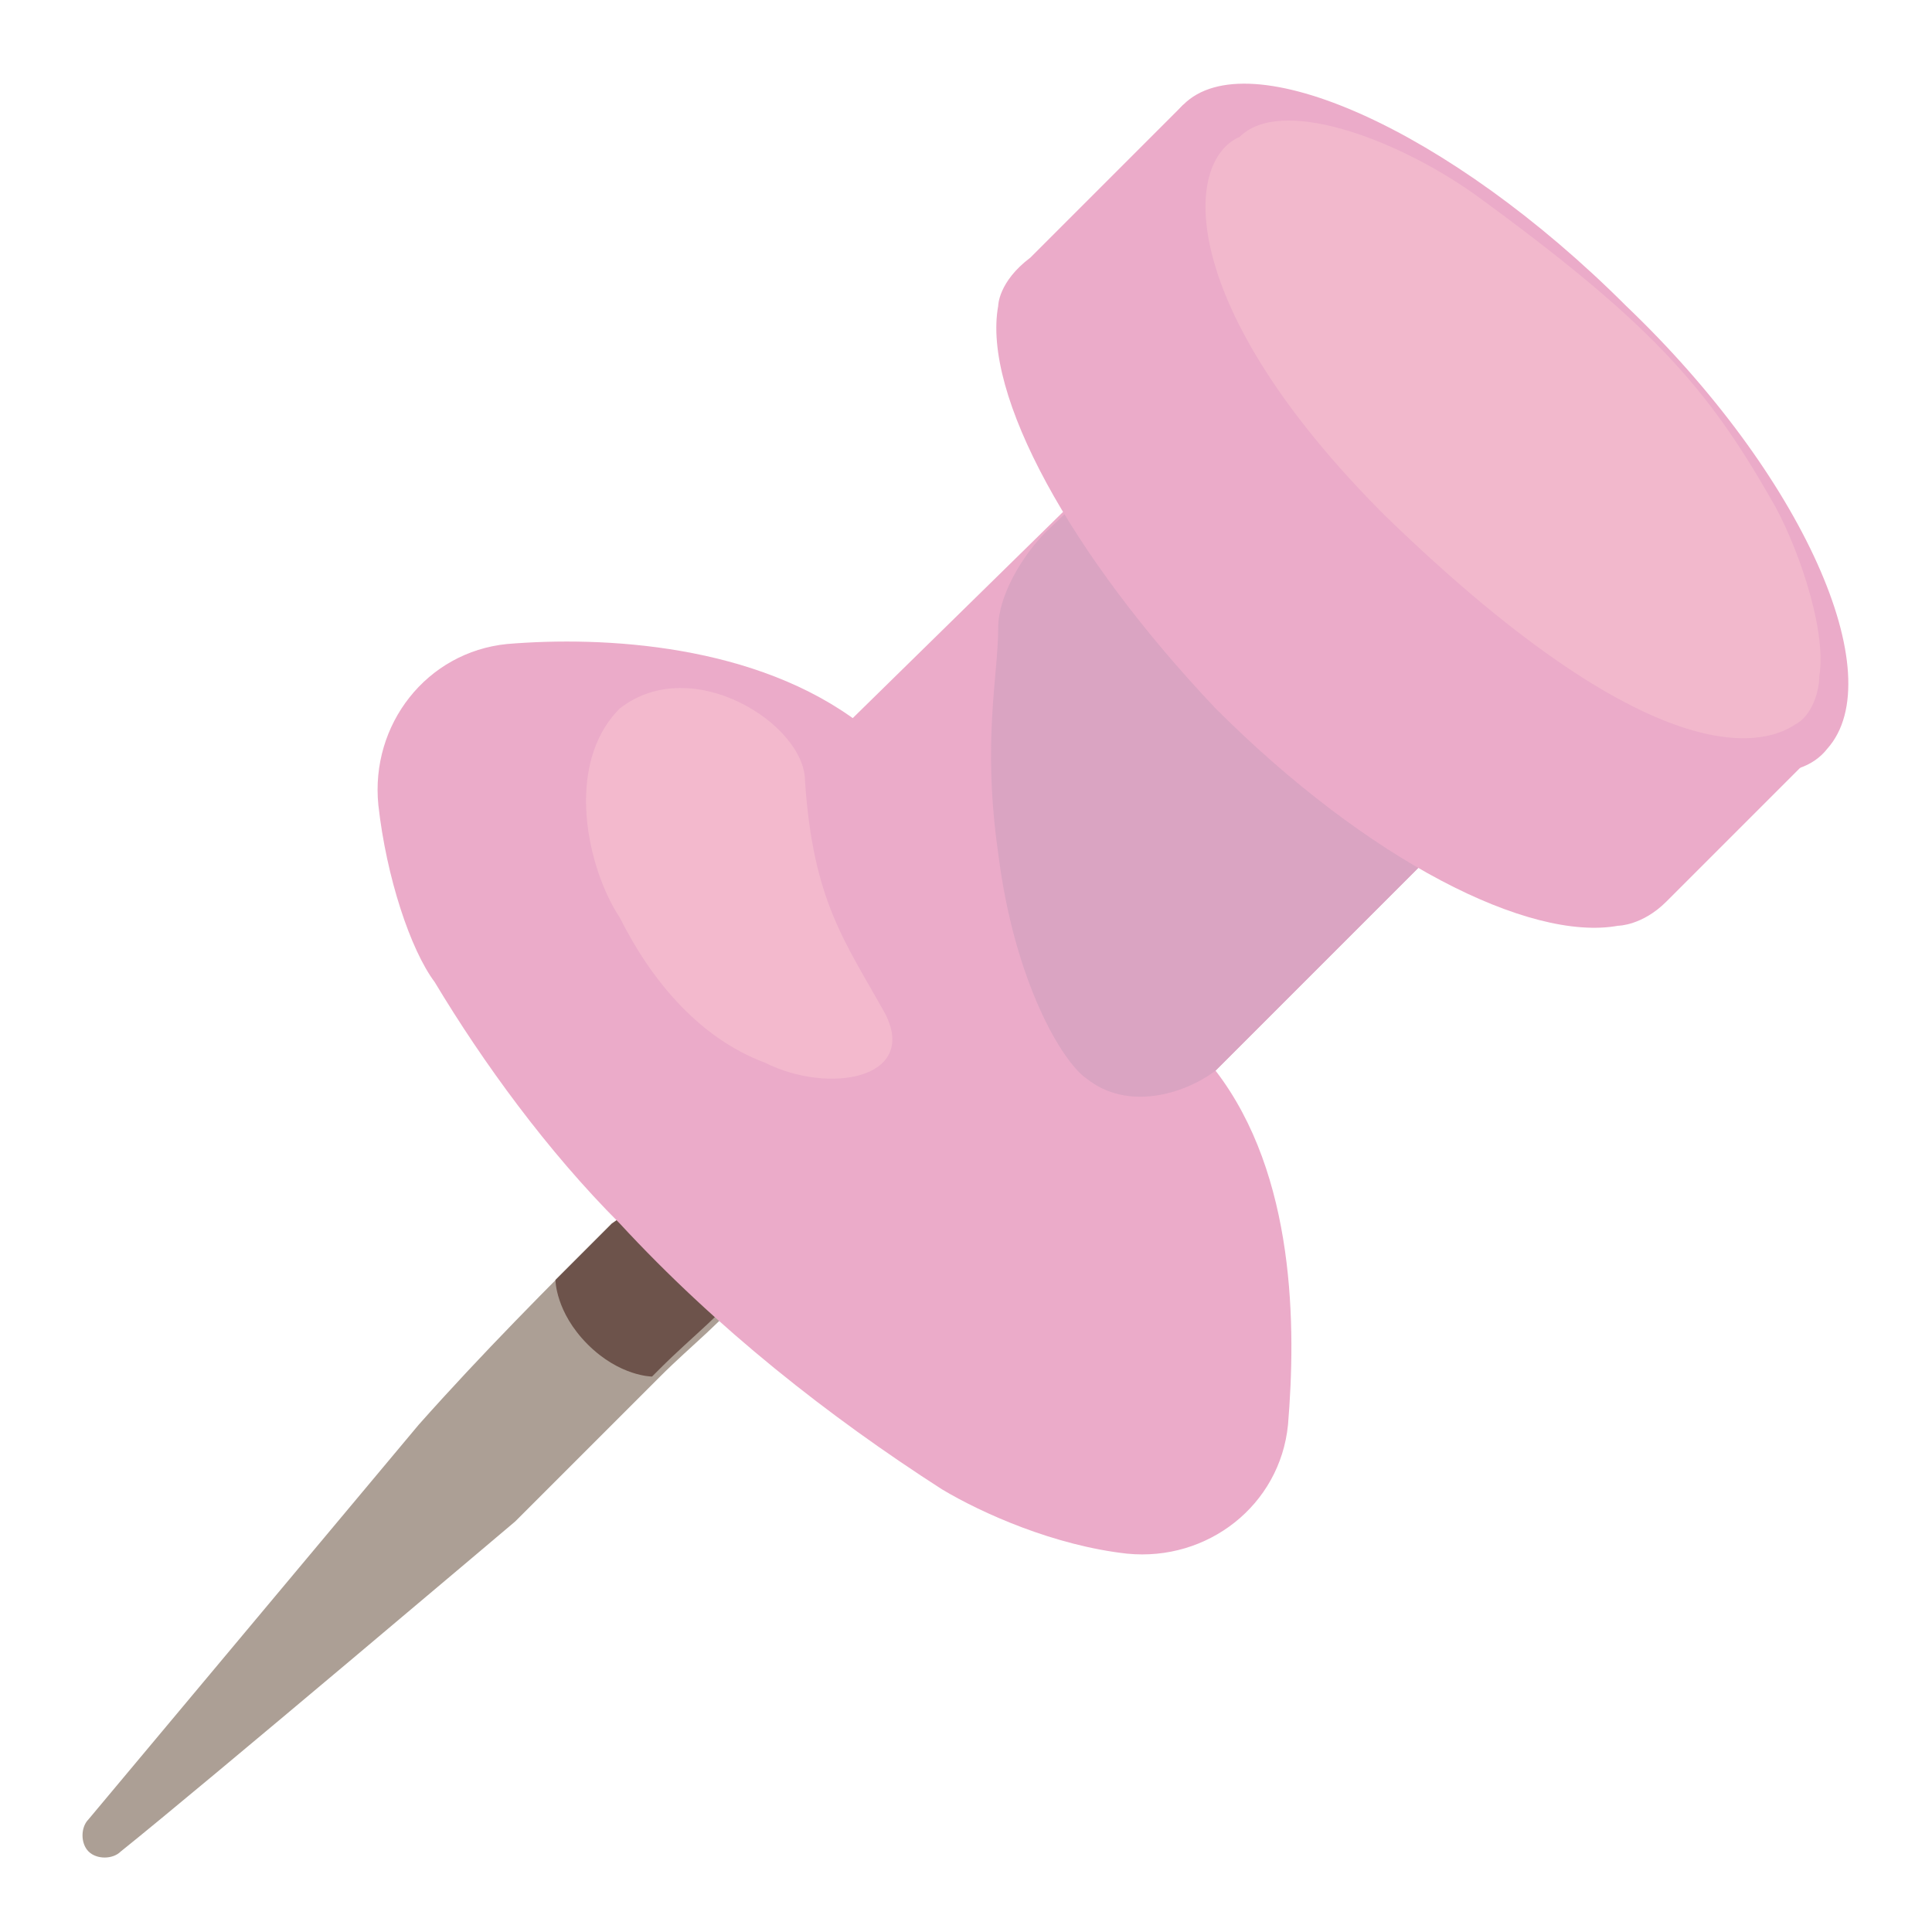 <svg version="1.1" id="Layer_1"
  xmlns="http://www.w3.org/2000/svg"
  xmlns:xlink="http://www.w3.org/1999/xlink" x="0px" y="0px" viewBox="0 0 24 24" style="enable-background:new 0 0 24 24;" xml:space="preserve">
  <style type="text/css">
	.st0{fill:#AC9F95;}
	.st1{fill:#6D534B;}
	.st2{fill:#EBABC9;}
	.st3{fill:#DAA4C2;}
	.st4{fill:#F3B9CD;}
	.st5{fill:#F2B8CC;}
  </style>
  <g>
    <path class="st0" d="M8.4,14.4c0.1-0.1,0.2-0.2,0.4-0.3c0.4-0.3,1.3-1,1.8-0.7c0.3,0.2,0.3,0.8,0.1,1c-0.3,0.6-1,1.1-1.4,1.6
		c-0.3,0.4-0.7,0.7-1.1,1.1c-0.6,0.6-1.2,1.2-1.8,1.8c0,0-3.9,3.3-4.9,4.1c-0.1,0.1-0.3,0.1-0.4,0c-0.1-0.1-0.1-0.3,0-0.4l4.1-4.9
		C6,16.8,6.8,16,7.6,15.2C7.9,15,8.1,14.7,8.4,14.4L8.4,14.4z"/>
    <path class="st1" d="M10.7,14.3c-0.1-0.2-0.3-0.3-0.4-0.5c-0.2-0.2-0.3-0.3-0.5-0.4c-0.4,0.2-0.8,0.5-1,0.7
		c-0.1,0.1-0.2,0.2-0.4,0.3c-0.3,0.3-0.5,0.6-0.8,0.8c-0.2,0.2-0.5,0.5-0.7,0.7c0,0,0,0.4,0.4,0.8c0.4,0.4,0.8,0.4,0.8,0.4
		c0,0,0.1-0.1,0.1-0.1c0.4-0.4,0.8-0.7,1.1-1.1C9.7,15.4,10.4,14.9,10.7,14.3C10.7,14.3,10.7,14.3,10.7,14.3L10.7,14.3z"/>
    <path class="st2" d="M7.7,15.2c-0.9-0.9-1.7-2-2.3-3c-0.3-0.4-0.6-1.3-0.7-2.2C4.6,9,5.3,8.1,6.3,8C7.5,7.9,9.4,8,10.7,9l4.3-4.3
		L19.4,9l-4.3,4.3c1,1.3,1,3.2,0.9,4.4c-0.1,1-1,1.7-2,1.6c-0.9-0.1-1.8-0.5-2.3-0.8C10.3,17.6,8.9,16.5,7.7,15.2L7.7,15.2z"/>
    <path class="st2" d="M9.9,9.6l5.1-5c0,0,1.1,1.4,1.9,2.2C17.7,7.7,19.4,9,19.4,9l-5,4.9c0,0-1.8,0.2-3.2-1.2
		C9.7,11.1,9.9,9.6,9.9,9.6L9.9,9.6z"/>
    <path class="st3" d="M12.4,10.6c0.2,1.6,0.8,2.6,1.1,2.8c0.5,0.4,1.2,0.2,1.6-0.1L19.4,9c0,0-1.7-1.3-2.5-2.1
		c-0.8-0.8-1.9-2.2-1.9-2.2l-2,1.9c-0.3,0.3-0.6,0.8-0.6,1.2C12.4,8.4,12.2,9.2,12.4,10.6z"/>
    <path class="st2" d="M14.7,1.3l-1.9,1.9c-0.4,0.3-0.4,0.6-0.4,0.6c-0.2,1.1,0.9,3.1,2.7,5c1.9,1.9,3.9,2.9,5,2.7c0,0,0.3,0,0.6-0.3
		l2-2L14.7,1.3z"/>
    <path class="st2" d="M22.7,9.3C22,10.2,19.4,9,17.2,6.8c-2.2-2.2-3.3-4.7-2.5-5.5c0.8-0.8,3.3,0.3,5.5,2.5
		C22.4,5.9,23.5,8.4,22.7,9.3L22.7,9.3z"/>
    <path class="st4" d="M10,9.7C10,9,8.6,8.1,7.7,8.8C7,9.5,7.3,10.8,7.7,11.4c0.4,0.8,1,1.5,1.8,1.8c0.8,0.4,1.9,0.2,1.5-0.6
		C10.5,11.7,10.1,11.2,10,9.7L10,9.7z"/>
    <path class="st5" d="M17.2,6.4C20.7,9.8,22,9.2,22.3,9c0.2-0.1,0.3-0.4,0.3-0.6c0.1-0.6-0.3-1.7-0.6-2.2c-0.8-1.4-1.5-2.2-3.7-3.8
		c-1-0.7-2.4-1.2-2.9-0.7C14.7,2,14.6,3.8,17.2,6.4z"/>
  </g>
</svg>